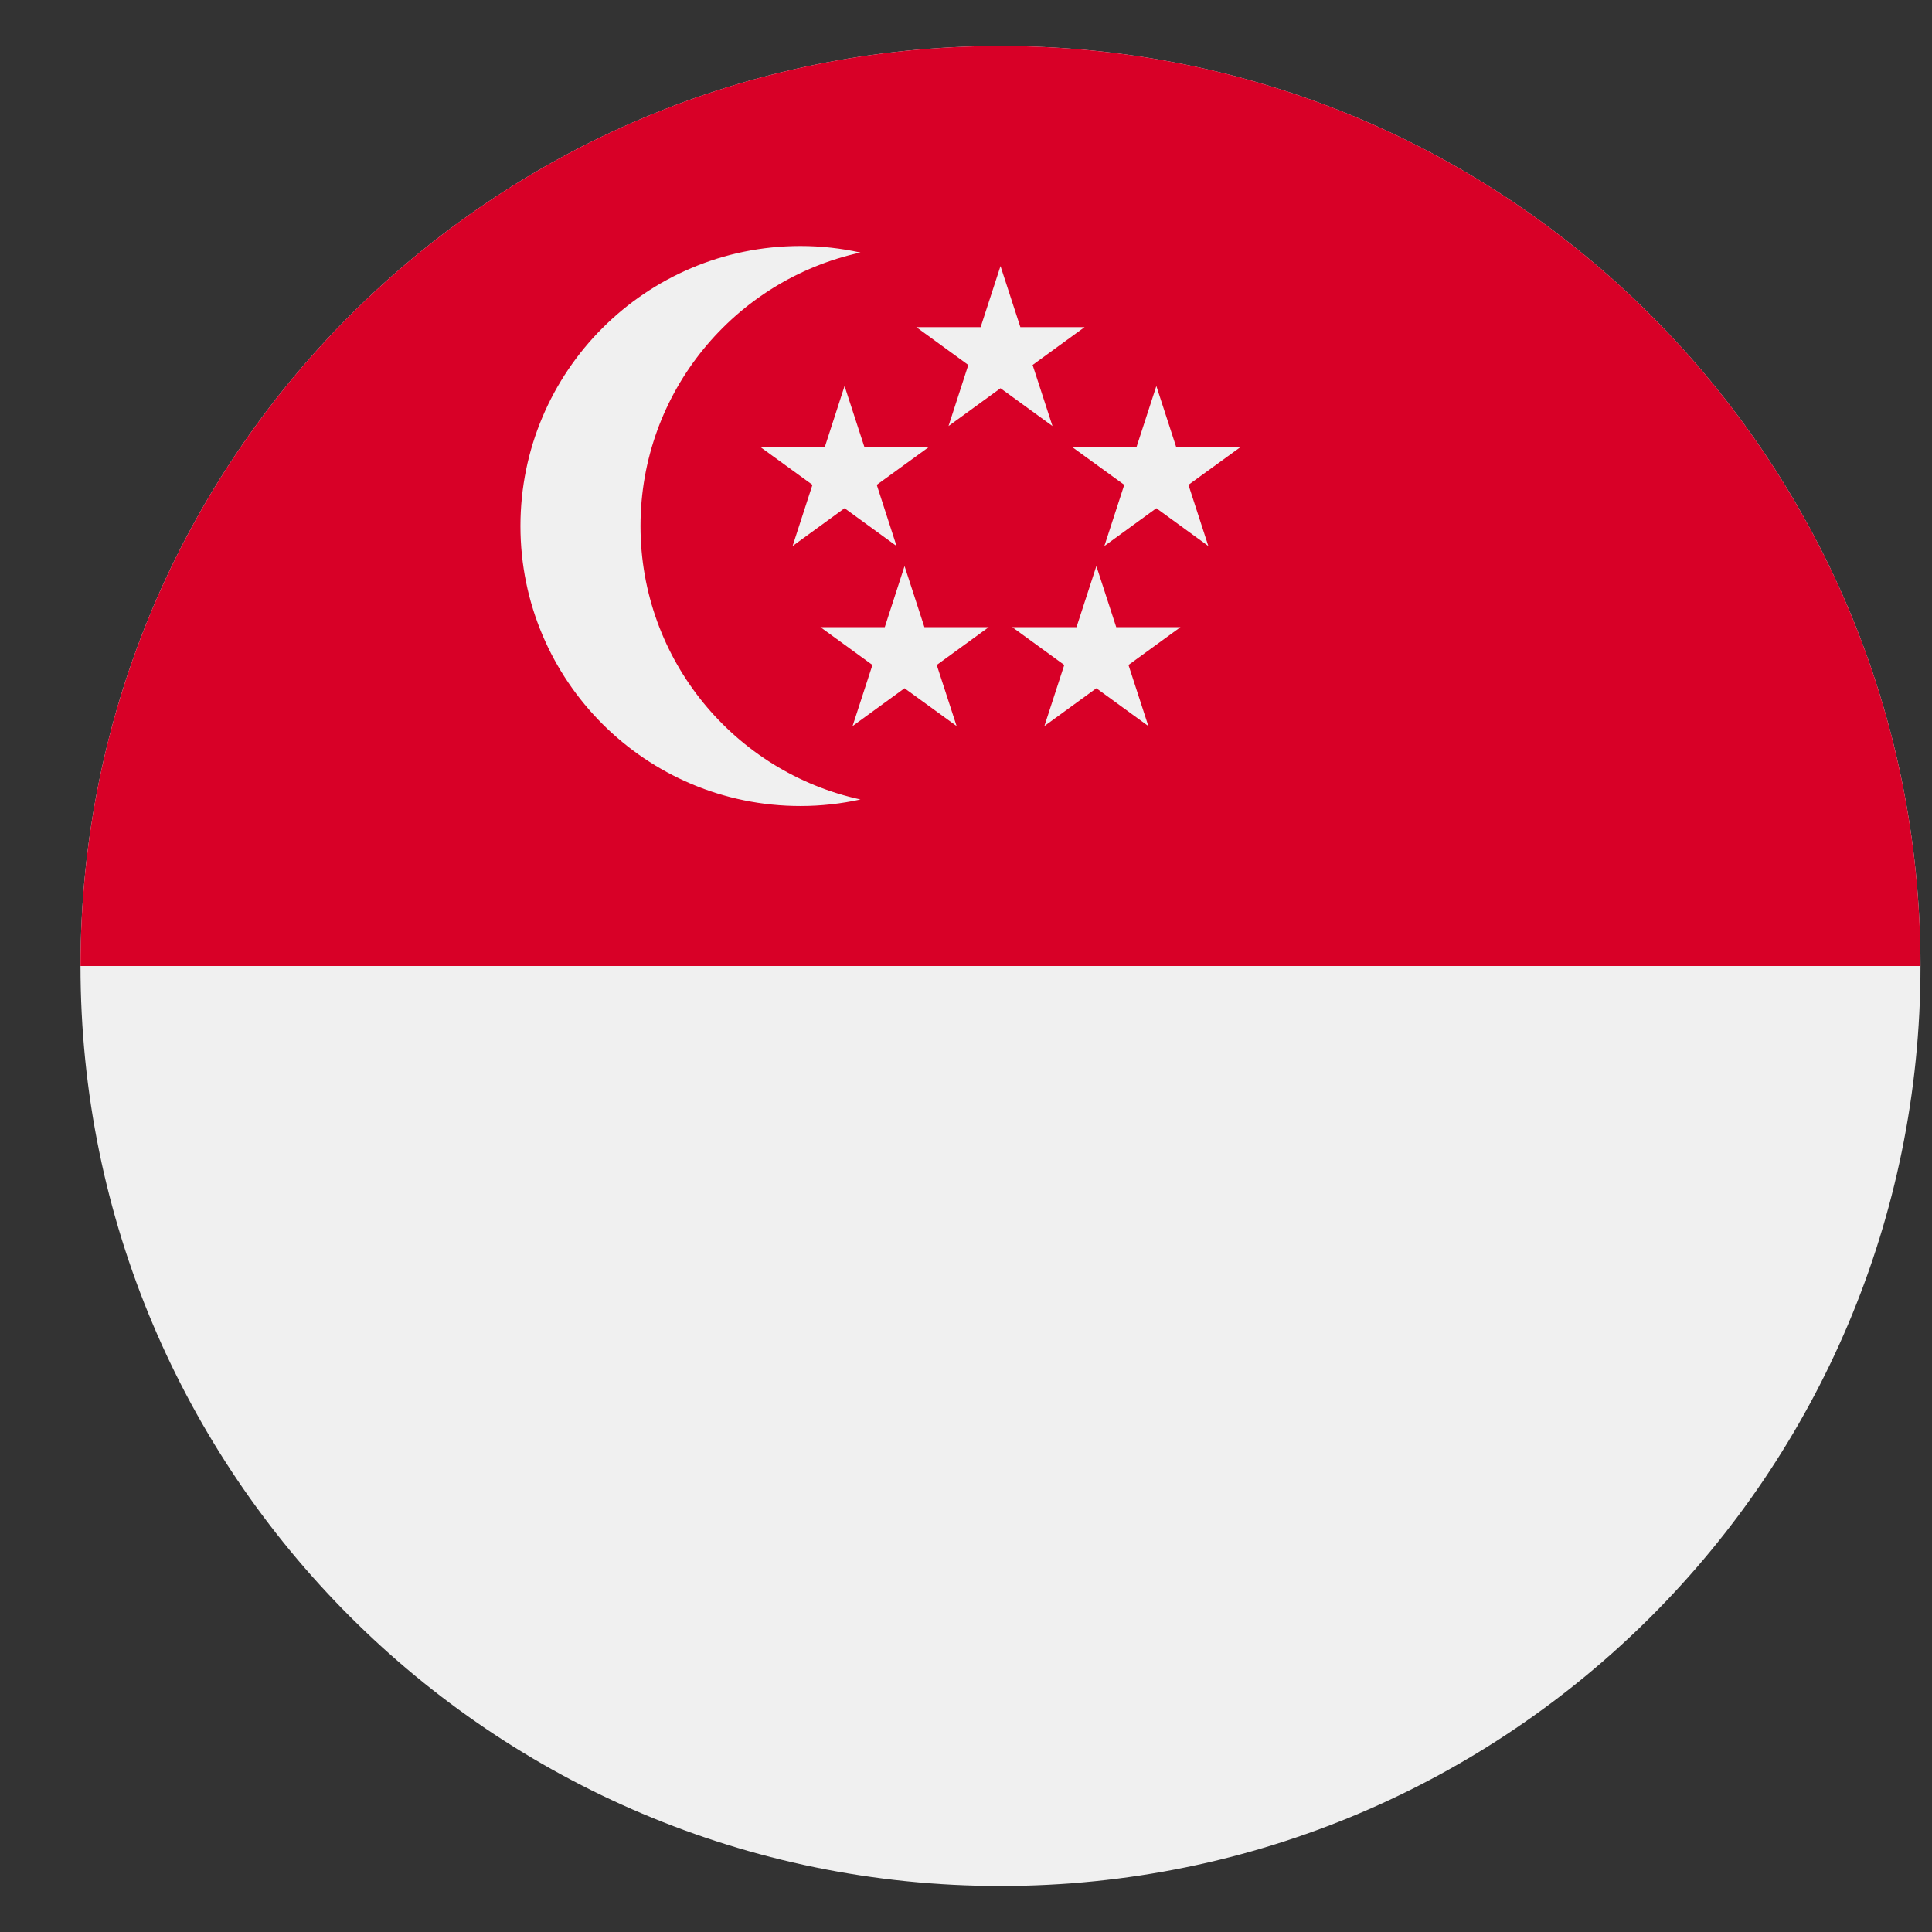 <svg width="21" height="21" viewBox="0 0 21 21" fill="none" xmlns="http://www.w3.org/2000/svg">
<rect x="0" y="0" width="21" height="21" fill="#333333" stroke="none"/>
<g clipPath="url(#clip0_1589_35166)">
<path d="M10.875 20.5C16.398 20.5 20.875 16.023 20.875 10.5C20.875 4.977 16.398 0.5 10.875 0.5C5.352 0.5 0.875 4.977 0.875 10.5C0.875 16.023 5.352 20.5 10.875 20.5Z" fill="#F0F0F0"/>
<path d="M0.875 10.5C0.875 4.977 5.352 0.5 10.875 0.5C16.398 0.5 20.875 4.977 20.875 10.5" fill="#D80027"/>
<path d="M6.962 5.718C6.962 4.261 7.986 3.043 9.353 2.745C9.143 2.699 8.925 2.674 8.701 2.674C7.02 2.674 5.657 4.037 5.657 5.718C5.657 7.398 7.02 8.761 8.701 8.761C8.925 8.761 9.143 8.736 9.353 8.69C7.986 8.392 6.962 7.175 6.962 5.718Z" fill="#F0F0F0"/>
<path d="M10.875 2.892L11.091 3.556H11.789L11.224 3.967L11.44 4.631L10.875 4.22L10.31 4.631L10.525 3.967L9.96 3.556H10.659L10.875 2.892Z" fill="#F0F0F0"/>
<path d="M9.18 4.196L9.396 4.86H10.095L9.53 5.27L9.745 5.935L9.18 5.524L8.615 5.935L8.831 5.27L8.266 4.86H8.965L9.18 4.196Z" fill="#F0F0F0"/>
<path d="M12.569 4.196L12.785 4.86H13.483L12.918 5.27L13.134 5.935L12.569 5.524L12.004 5.935L12.22 5.27L11.655 4.86H12.353L12.569 4.196Z" fill="#F0F0F0"/>
<path d="M11.917 6.153L12.133 6.817H12.831L12.266 7.228L12.482 7.892L11.917 7.481L11.352 7.892L11.568 7.228L11.003 6.817H11.701L11.917 6.153Z" fill="#F0F0F0"/>
<path d="M9.832 6.153L10.048 6.817H10.747L10.182 7.228L10.398 7.892L9.832 7.481L9.267 7.892L9.483 7.228L8.918 6.817H9.617L9.832 6.153Z" fill="#F0F0F0"/>
</g>
<defs>
<clipPath id="clip0_1589_35166">
<rect x="0.875" y="0.5" width="20" height="20" rx="10" fill="white"/>
</clipPath>
</defs>
</svg>
